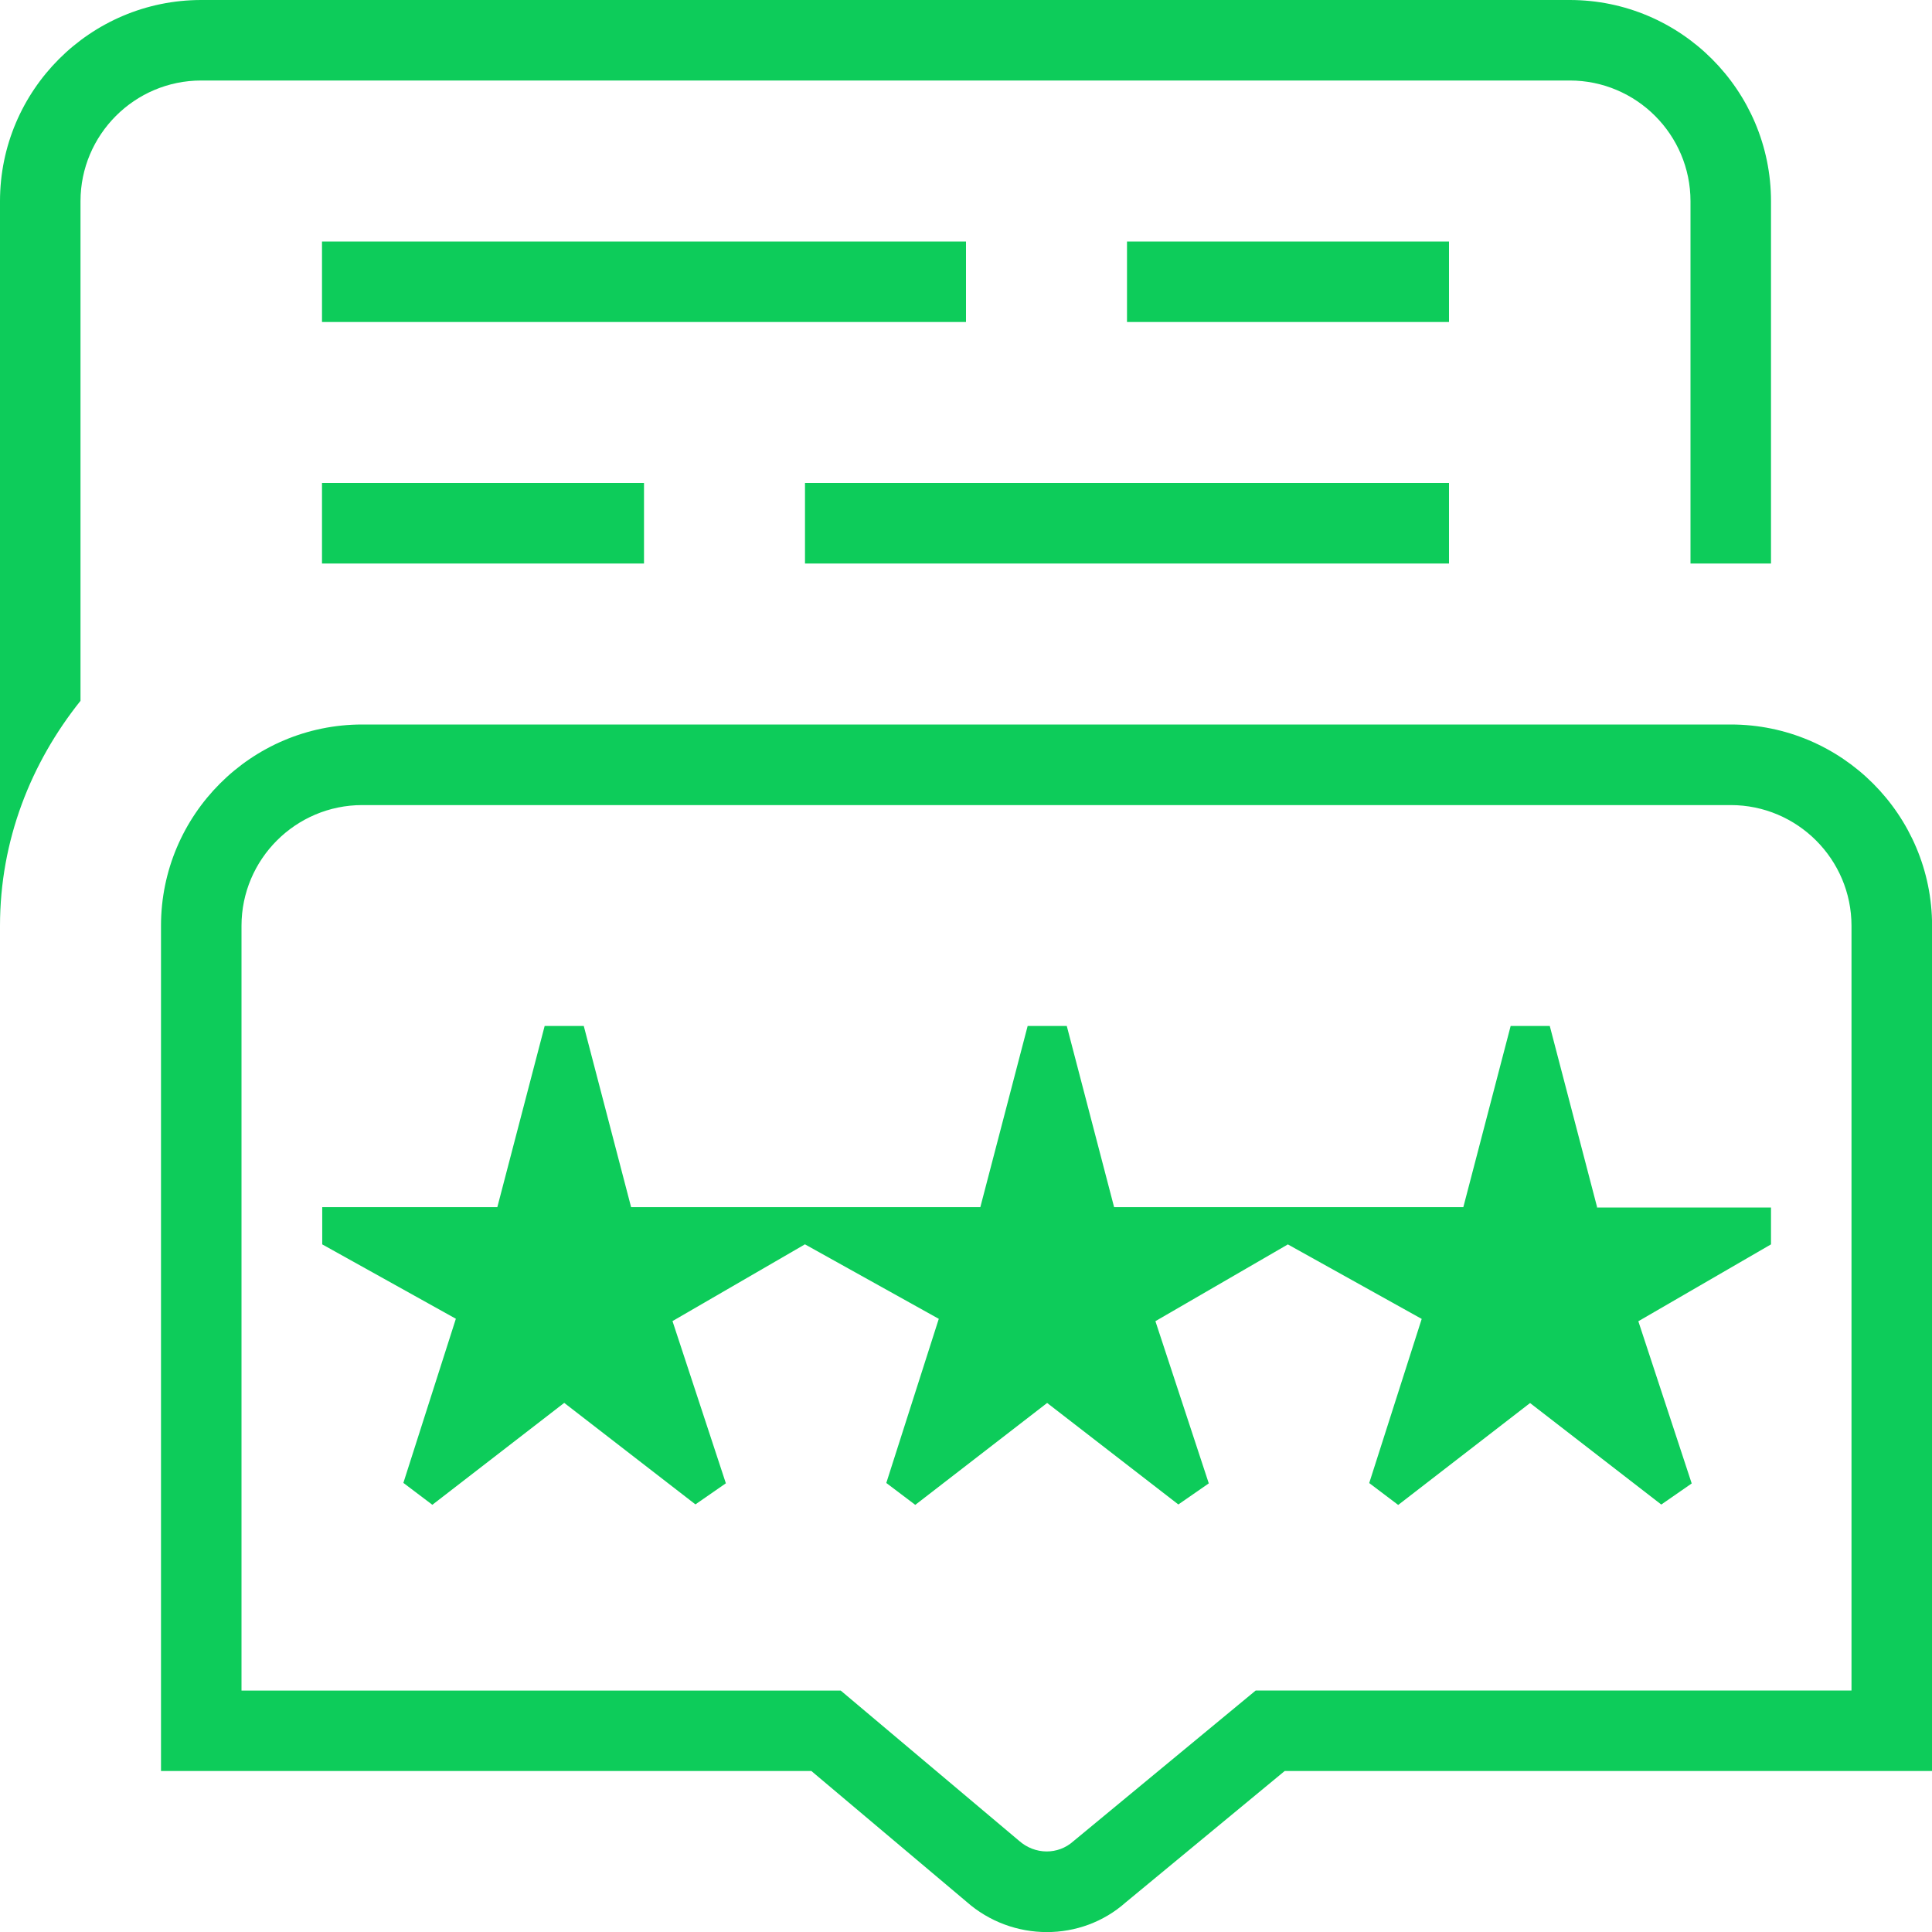 <svg xmlns="http://www.w3.org/2000/svg" id="Layer_1" data-name="Layer 1" viewBox="0 0 24 24" width="300" height="300" version="1.1" xmlns:xlink="http://www.w3.org/1999/xlink" xmlns:svgjs="http://svgjs.dev/svgjs"><g width="100%" height="100%" transform="matrix(1,0,0,1,0,0)"><path d="m21.5,9H4.5c-1.379,0-2.5,1.122-2.5,2.5v10.5h8.079l1.925,1.622c.285.253.645.379,1.001.379.352,0,.702-.123.978-.368l1.976-1.633h8.042v-10.5c0-1.378-1.121-2.5-2.5-2.5Zm1.5,12h-7.401l-2.267,1.874c-.188.168-.474.169-.674-.008l-2.214-1.865H3v-9.5c0-.827.673-1.5,1.5-1.5h17c.827,0,1.5.673,1.5,1.5v9.5Zm-3.163-6h2.163v.458l-1.648.955.663,2.015-.378.262-1.63-1.261-1.638,1.266-.36-.272.652-2.039-1.66-.924v-.003l-1.648.955.663,2.015-.378.262-1.63-1.261-1.638,1.266-.36-.272.652-2.039-1.66-.924v-.003l-1.648.955.663,2.015-.378.262-1.63-1.261-1.638,1.266-.36-.272.652-2.039-1.66-.924v-.462h2.175l.588-2.251h.486l.588,2.251h4.338l.588-2.251h.486l.588,2.251h4.338l.588-2.251h.486l.588,2.251Zm-1.837-8h-8v-1h8v1Zm-14-1h4v1h-4v-1Zm8-2H4v-1h8v1Zm6,0h-4v-1h4v1ZM2.5,1c-.827,0-1.5.673-1.5,1.5v6.206c-.616.77-1,1.733-1,2.794V2.5C0,1.122,1.121,0,2.5,0h17c1.379,0,2.5,1.122,2.5,2.5v4.5h-1V2.5c0-.827-.673-1.5-1.5-1.5H2.5Z" fill="#0dcc5a" fill-opacity="1" data-original-color="#000000ff" stroke="none" stroke-opacity="1"/></g></svg>
